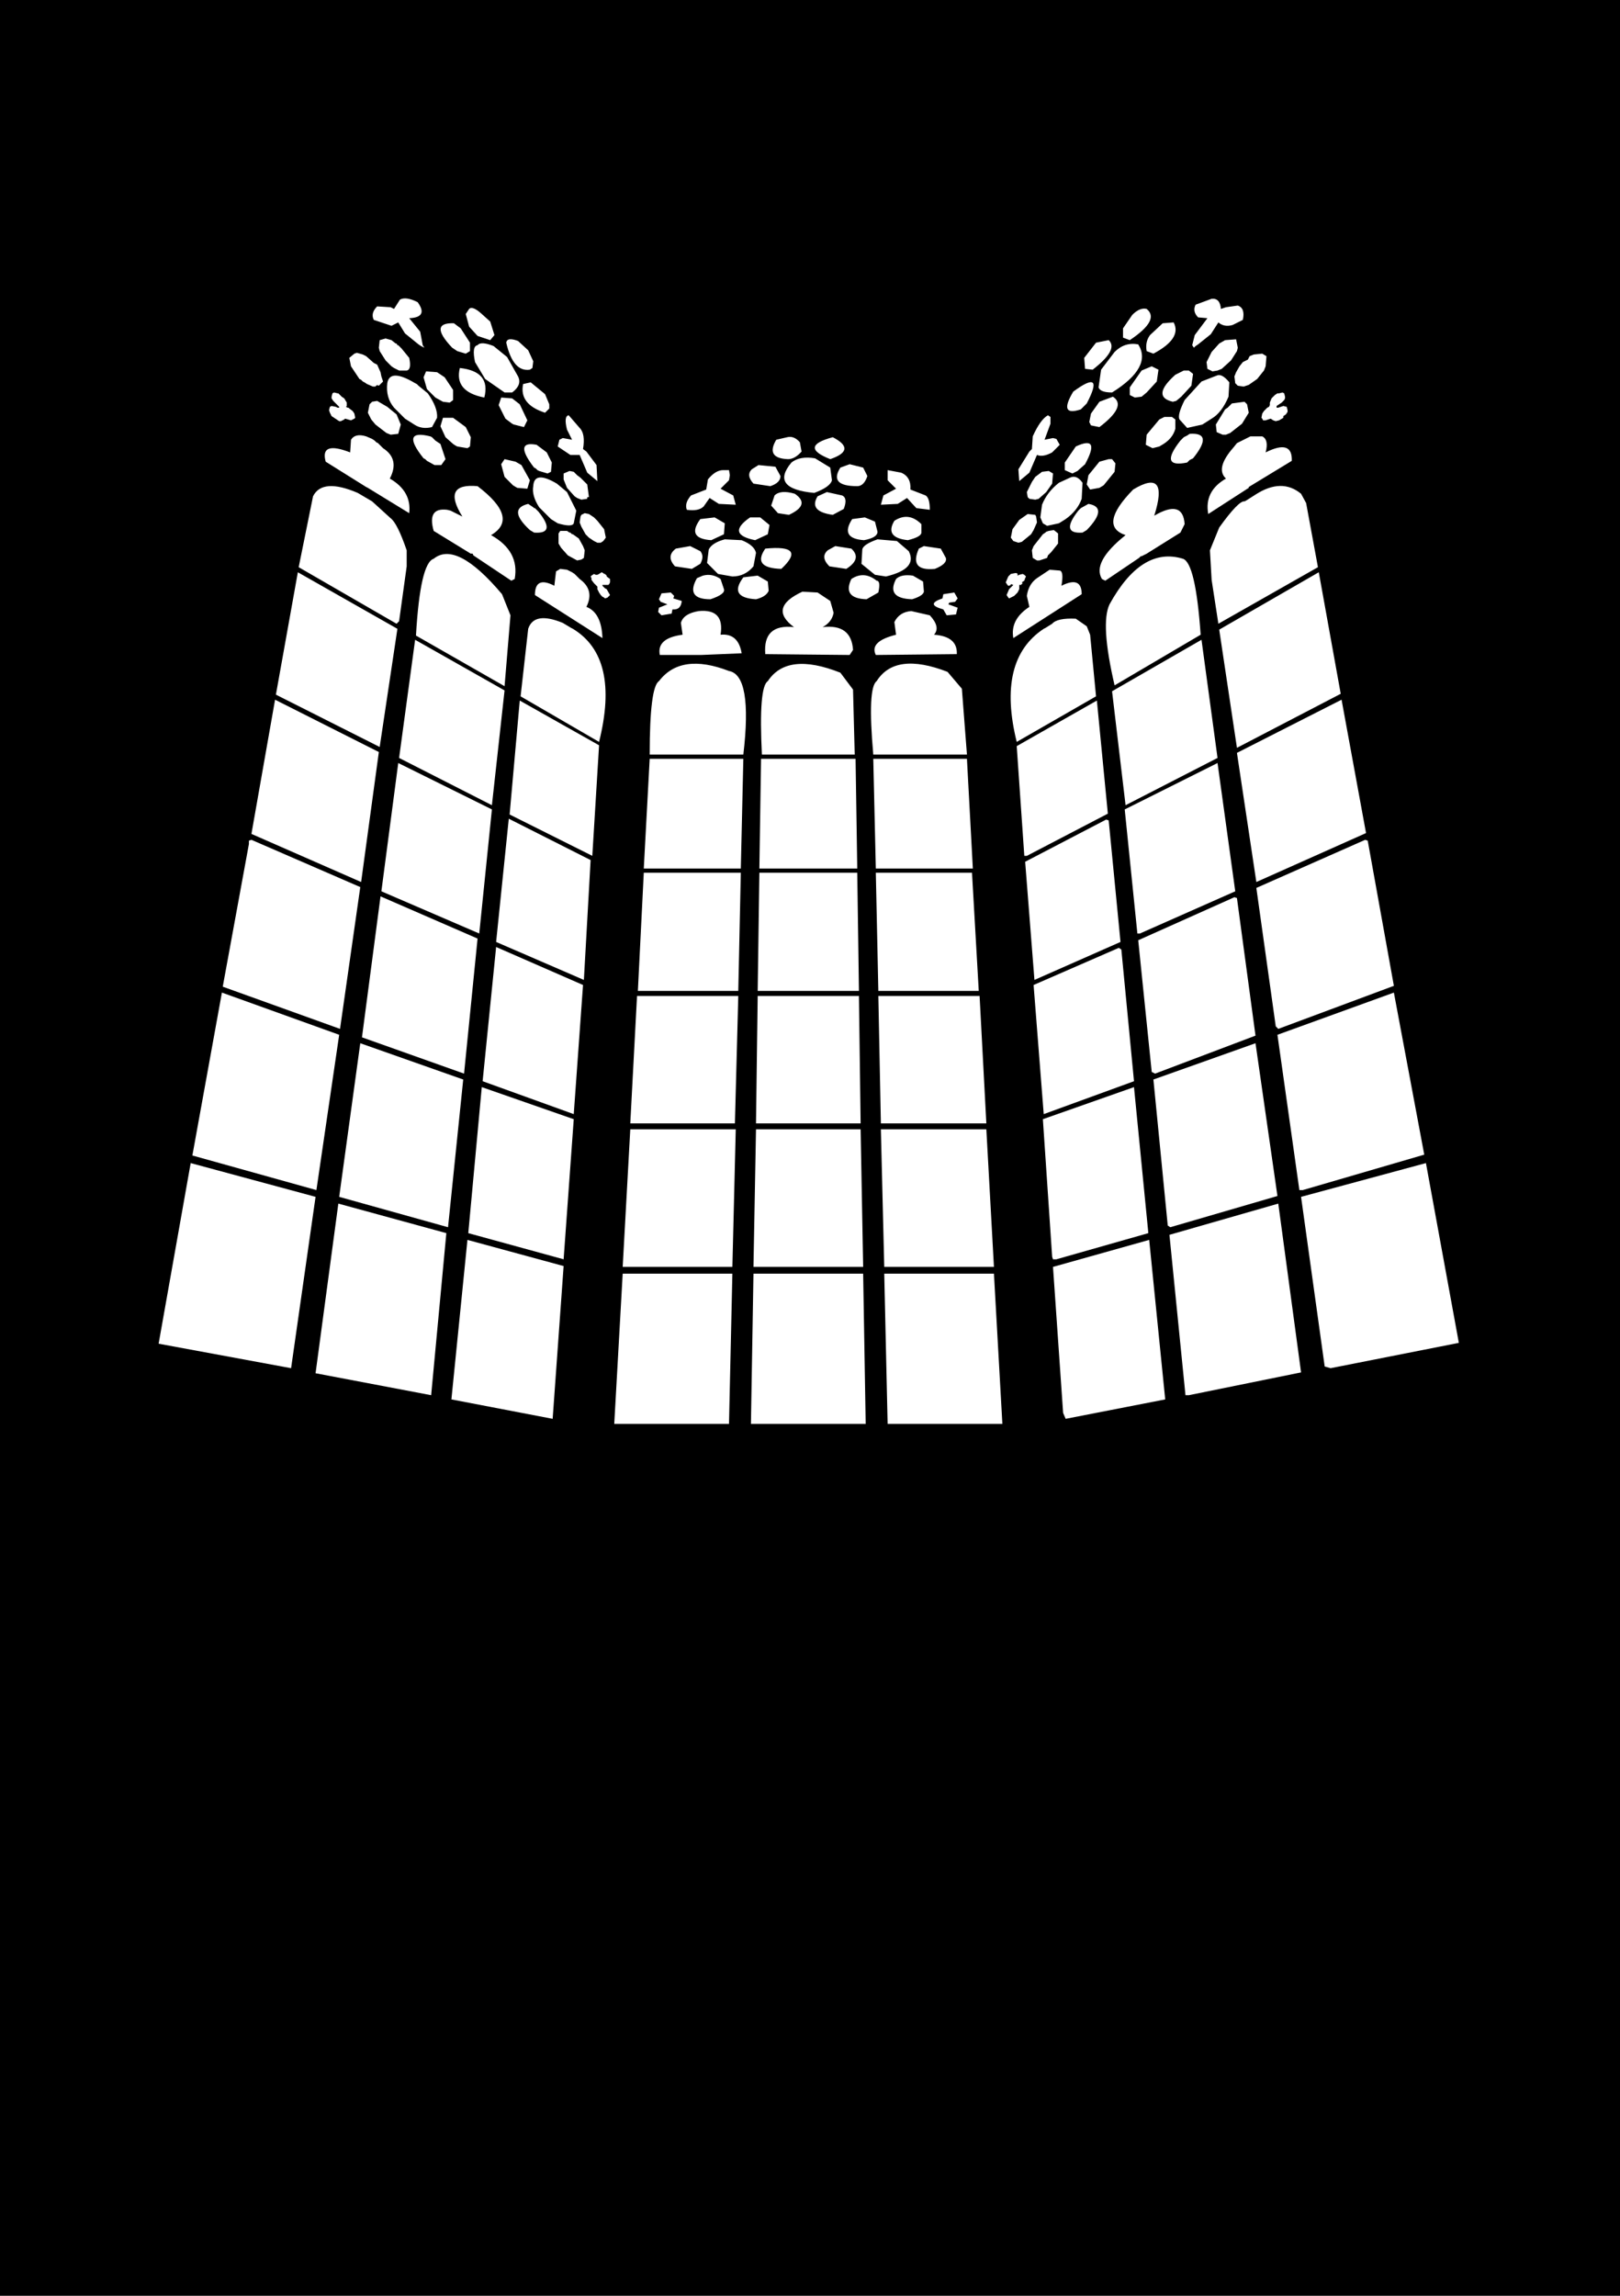 <?xml version="1.0" encoding="UTF-8" standalone="no"?>
<svg xmlns:xlink="http://www.w3.org/1999/xlink" height="680.0px" width="480.0px" xmlns="http://www.w3.org/2000/svg">
  <g transform="matrix(1.0, 0.0, 0.0, 1.0, 240.0, 344.0)">
    <path d="M70.75 -204.5 L68.75 -204.25 66.75 -202.75 65.75 -201.25 64.25 -198.25 64.5 -196.75 65.0 -196.25 66.75 -196.0 67.75 -196.25 70.0 -198.25 71.75 -200.75 72.0 -203.75 70.75 -204.5 M71.25 -218.5 L71.25 -220.5 70.5 -221.0 Q68.25 -219.75 66.0 -214.75 L65.75 -211.0 65.0 -210.25 61.75 -205.0 62.0 -201.5 65.0 -204.0 67.25 -209.25 Q69.0 -208.5 71.75 -210.0 L74.0 -212.25 73.0 -214.0 72.0 -214.25 69.5 -213.75 71.25 -218.5 M27.0 -204.0 L23.0 -204.75 23.0 -201.75 25.5 -199.25 21.75 -197.25 21.0 -194.5 26.0 -194.75 28.75 -196.5 31.5 -193.5 35.5 -193.0 Q35.5 -196.5 34.25 -197.25 L29.75 -199.0 Q30.0 -202.75 27.0 -204.0 M6.0 -208.0 Q14.0 -210.75 6.75 -214.5 -3.5 -211.75 6.0 -208.0 M15.75 -205.5 L11.75 -206.5 9.0 -205.5 Q5.5 -200.0 14.0 -200.0 16.0 -200.0 17.0 -203.0 L15.75 -205.5 M6.5 -201.75 L6.0 -205.5 1.5 -208.25 Q-3.0 -209.0 -5.5 -207.0 -12.0 -199.25 1.25 -198.0 6.0 -199.75 6.5 -201.75 M75.5 -204.75 L77.75 -203.75 79.25 -204.5 81.5 -206.5 Q86.25 -215.25 78.75 -211.75 L75.5 -207.0 75.5 -204.75 M73.75 -201.0 Q70.25 -198.25 68.75 -194.5 L68.25 -190.75 69.0 -189.0 70.25 -188.25 73.75 -189.0 75.75 -190.25 Q79.25 -192.75 80.5 -196.25 L80.75 -201.0 Q79.0 -203.5 77.0 -202.5 L73.75 -201.0 M80.25 -222.75 L82.0 -224.5 Q87.5 -235.0 78.0 -228.0 73.5 -220.5 80.25 -222.75 M108.5 -225.25 L110.0 -226.5 113.0 -229.75 113.5 -233.25 112.25 -234.25 110.75 -234.25 108.25 -233.0 Q101.0 -226.5 107.5 -225.0 L108.5 -225.25 M119.0 -239.75 L117.5 -236.75 117.75 -234.75 119.25 -234.0 120.75 -234.25 122.0 -234.75 124.75 -237.25 126.5 -240.0 126.75 -241.0 126.25 -243.5 123.0 -243.25 121.25 -242.25 119.0 -239.75 M99.75 -252.5 Q97.75 -253.0 95.5 -250.75 L92.75 -246.75 92.75 -244.0 94.75 -243.25 Q103.75 -249.25 99.75 -252.5 M107.75 -248.5 L104.5 -248.25 100.75 -244.75 Q99.25 -242.75 99.75 -240.0 L101.75 -239.25 Q110.25 -243.75 107.75 -248.5 M125.25 -247.75 L128.25 -249.25 Q129.0 -252.75 126.75 -253.5 L123.25 -253.0 121.75 -252.5 Q121.5 -255.75 119.0 -255.5 L114.25 -253.75 Q113.25 -251.75 115.0 -250.0 L117.75 -249.75 114.0 -244.75 113.25 -241.75 113.75 -241.0 114.25 -241.5 115.0 -242.0 118.75 -245.0 121.0 -248.5 Q122.75 -247.0 125.25 -247.75 M103.25 -234.5 L101.25 -235.5 98.25 -234.25 94.75 -229.25 94.75 -227.0 96.25 -226.25 98.25 -226.5 99.75 -227.75 102.75 -231.0 103.25 -234.5 M116.0 -231.0 L111.0 -225.5 Q108.75 -221.0 109.5 -219.75 L111.75 -217.25 116.25 -218.25 119.0 -220.0 Q122.0 -221.75 124.0 -226.5 L124.25 -230.75 Q122.0 -233.5 120.5 -232.75 L116.0 -231.0 M89.75 -226.5 L85.75 -225.0 83.25 -221.5 82.75 -219.0 83.25 -218.0 85.75 -217.5 Q94.0 -223.75 89.75 -226.5 M86.25 -234.5 L85.5 -229.25 Q86.0 -227.75 89.5 -227.75 101.5 -235.25 97.25 -242.0 93.25 -242.75 90.25 -239.75 L86.25 -234.5 M88.5 -243.25 L84.75 -242.5 81.25 -238.0 81.5 -234.75 83.75 -234.5 Q91.5 -240.5 88.5 -243.25 M99.5 -212.25 L101.5 -211.25 103.5 -211.75 104.75 -212.5 Q107.5 -214.25 108.25 -217.0 L108.25 -219.75 107.25 -220.5 105.0 -220.5 103.5 -219.75 99.75 -215.25 99.5 -212.25 M88.5 -208.0 L85.75 -207.25 82.5 -203.25 82.0 -200.5 83.0 -199.0 85.75 -199.5 87.0 -200.25 90.25 -204.25 90.5 -206.75 89.5 -208.0 88.5 -208.0 M126.5 -122.5 L157.25 -138.5 150.75 -174.5 121.25 -157.5 126.5 -122.5 M157.5 -136.75 L126.5 -121.0 132.25 -82.75 164.75 -97.25 157.5 -136.75 M120.75 -118.0 L93.25 -104.25 97.0 -67.5 97.75 -67.5 126.0 -80.0 120.75 -118.0 M89.5 -139.25 L93.5 -105.5 120.75 -119.5 116.0 -154.5 89.5 -139.25 M88.25 -103.0 L85.0 -136.5 61.25 -123.0 63.5 -90.5 64.25 -90.5 88.25 -103.0 M88.5 -101.0 L87.75 -101.25 63.75 -88.75 66.5 -53.75 92.0 -65.0 88.5 -101.0 M110.5 -178.5 Q98.25 -182.25 88.75 -165.0 86.0 -159.25 90.25 -141.0 L115.75 -156.0 Q114.25 -177.25 110.5 -178.5 M83.0 -156.0 L82.0 -158.5 78.75 -160.75 Q73.25 -161.0 71.75 -159.25 L69.75 -158.0 69.25 -157.75 Q55.25 -148.5 61.25 -124.25 L84.75 -137.75 83.0 -156.0 M82.0 -187.0 Q88.5 -193.75 82.5 -194.75 L80.25 -193.5 79.5 -192.75 Q74.0 -185.75 80.75 -186.25 L82.0 -187.0 M111.0 -188.75 Q110.5 -196.25 102.0 -191.25 106.5 -205.5 95.75 -199.0 85.25 -188.25 93.5 -185.5 83.5 -177.5 86.5 -172.5 L87.5 -172.0 97.5 -178.75 98.0 -179.25 98.25 -179.25 99.75 -180.0 109.75 -186.25 111.0 -188.75 M132.0 -197.5 L129.25 -195.75 128.75 -195.5 Q127.0 -195.75 121.25 -187.75 L118.5 -181.0 119.0 -172.25 121.0 -159.25 150.5 -176.0 147.0 -195.0 145.5 -197.75 Q139.75 -202.5 132.0 -197.5 M126.5 -212.75 L125.5 -211.5 Q120.0 -205.25 123.25 -202.25 116.75 -198.5 118.0 -191.75 L130.0 -199.5 130.0 -199.75 142.75 -207.5 Q143.0 -214.0 135.0 -210.0 136.0 -213.75 134.0 -214.75 L130.5 -214.75 126.5 -212.75 M136.25 -224.75 L136.25 -224.0 136.0 -223.5 135.5 -223.25 134.5 -222.25 134.0 -221.5 133.75 -220.25 134.0 -220.0 134.25 -219.5 135.0 -219.5 136.5 -220.0 137.25 -219.5 138.0 -219.25 139.0 -219.5 140.25 -220.25 140.25 -220.75 141.0 -221.25 141.5 -222.0 141.5 -222.5 141.25 -223.5 140.25 -223.75 138.75 -223.25 138.25 -223.25 138.25 -223.75 139.75 -224.75 140.5 -225.5 140.75 -226.0 140.75 -226.5 140.5 -227.5 140.0 -227.75 139.0 -227.5 138.5 -227.5 137.75 -227.0 136.75 -226.0 136.25 -224.75 M135.0 -235.5 L135.25 -238.5 134.0 -239.25 131.5 -239.0 130.25 -238.5 129.75 -237.5 128.25 -236.75 127.25 -235.5 126.25 -233.75 125.75 -232.5 126.0 -230.5 126.75 -229.75 128.5 -229.5 130.0 -230.0 132.5 -231.75 134.5 -234.25 135.0 -235.5 M120.25 -218.25 L120.5 -216.0 122.25 -215.25 123.25 -215.25 124.5 -215.75 128.0 -218.5 130.0 -221.75 129.5 -224.25 128.75 -225.0 125.0 -224.5 123.75 -223.25 123.0 -222.75 120.25 -218.25 M112.5 -215.5 L111.75 -215.0 110.75 -214.5 109.75 -213.5 Q103.25 -205.25 111.75 -207.0 L112.5 -207.75 113.5 -208.25 Q119.75 -216.0 112.5 -215.5 M72.25 -187.0 L70.75 -186.75 70.0 -186.5 69.75 -186.25 69.0 -185.75 66.25 -182.25 65.75 -181.0 66.0 -178.75 67.25 -178.0 68.0 -178.0 70.25 -178.75 70.5 -179.5 71.5 -180.5 73.5 -183.0 73.5 -186.0 72.25 -187.0 M64.5 -191.75 L62.0 -190.0 60.0 -187.25 59.5 -184.75 60.25 -183.75 61.75 -183.25 62.75 -183.5 65.5 -185.75 66.25 -187.0 67.25 -189.25 67.0 -191.0 66.75 -191.5 64.5 -191.75 M61.25 -174.25 L60.75 -174.25 59.5 -174.0 58.75 -173.25 58.0 -171.5 58.5 -170.75 58.75 -170.5 59.0 -170.5 59.5 -170.75 59.5 -171.0 60.25 -170.75 59.0 -169.5 58.25 -167.75 58.75 -167.0 59.0 -166.75 60.5 -167.5 61.5 -168.5 62.0 -169.5 62.0 -170.75 62.5 -170.75 63.0 -171.25 62.75 -171.5 63.5 -172.0 63.75 -172.75 64.0 -173.25 63.5 -173.75 63.0 -174.0 62.0 -173.75 61.5 -173.5 61.5 -174.0 61.25 -174.25 M74.0 -175.0 L71.0 -175.25 67.25 -172.75 Q64.75 -171.0 64.25 -167.5 L65.0 -164.25 Q59.25 -160.5 60.25 -155.0 L80.5 -168.0 Q80.5 -173.5 74.5 -170.5 75.25 -174.75 74.0 -175.0 M42.75 -168.5 L39.5 -168.0 39.25 -166.75 Q34.0 -165.0 39.5 -163.5 L40.5 -161.75 43.25 -162.0 43.75 -164.0 41.0 -165.0 41.25 -165.5 43.0 -165.75 43.75 -166.75 42.75 -168.5 M7.5 -182.25 L5.25 -181.0 Q3.0 -179.0 5.75 -176.25 L10.75 -175.5 Q15.5 -178.5 12.25 -181.5 L7.5 -182.25 M6.75 -191.5 L10.0 -193.25 Q11.25 -196.5 9.5 -197.25 L5.0 -198.25 2.25 -197.0 Q-0.5 -192.5 6.75 -191.5 M16.25 -190.75 L12.5 -190.25 Q8.75 -184.5 16.0 -184.0 20.0 -184.75 20.0 -186.5 L19.25 -189.5 16.25 -190.75 M37.0 -175.5 Q40.75 -177.0 40.25 -178.75 L38.75 -181.5 33.75 -182.25 32.25 -181.5 Q29.25 -174.75 37.0 -175.5 M29.25 -180.75 L25.75 -183.75 20.0 -184.25 Q15.75 -182.75 15.5 -181.25 L15.25 -177.0 19.25 -173.75 22.5 -173.25 Q32.0 -175.5 29.25 -180.75 M33.0 -186.25 L33.0 -188.75 Q29.25 -192.5 25.0 -189.75 22.0 -184.75 29.0 -184.0 33.0 -185.0 33.0 -186.25 M6.0 -166.0 L2.25 -168.5 -2.25 -168.75 Q-12.5 -164.0 -4.75 -158.25 -14.0 -159.25 -13.25 -150.25 L11.75 -150.0 12.75 -151.5 Q12.25 -159.25 3.75 -158.25 6.5 -159.75 7.0 -162.5 L6.0 -166.0 M16.75 -166.5 L20.25 -168.5 Q21.0 -172.0 19.75 -172.0 16.0 -175.0 12.25 -172.5 9.5 -166.75 16.75 -166.5 M132.0 -35.0 L101.75 -24.25 106.0 19.0 106.75 19.5 138.5 10.25 132.0 -35.0 M138.0 -40.0 L138.75 -39.25 173.0 -52.0 165.25 -95.0 164.5 -95.25 132.25 -81.0 138.0 -40.0 M126.5 -78.0 L125.75 -78.25 97.25 -65.5 101.25 -26.5 102.25 -26.0 132.0 -37.25 126.5 -78.0 M66.25 -52.25 L69.25 -14.0 96.0 -23.75 92.25 -62.75 91.5 -63.25 66.25 -52.25 M52.25 -9.5 L21.0 -9.5 22.0 31.25 54.5 31.25 52.25 -9.5 M15.0 -11.25 L14.5 -49.0 -15.5 -49.0 -16.0 -11.25 15.0 -11.25 M20.25 -49.0 L21.0 -11.25 52.25 -11.25 50.25 -49.0 20.25 -49.0 M14.5 -50.5 L14.0 -85.5 -15.0 -85.5 -15.5 -50.5 14.5 -50.5 M50.0 -50.5 L48.0 -85.5 19.5 -85.5 20.25 -50.5 50.0 -50.5 M46.5 -119.25 L18.75 -119.25 19.5 -86.75 48.25 -86.75 46.5 -119.25 M19.75 -142.25 Q17.0 -140.25 18.75 -120.5 L46.5 -120.5 45.0 -140.0 40.75 -145.0 Q25.25 -151.0 19.75 -142.25 M13.25 -120.5 L12.75 -139.75 9.0 -144.75 Q-6.75 -151.0 -12.5 -142.25 -15.25 -140.5 -14.25 -120.5 L13.25 -120.5 M25.0 -159.75 L25.5 -156.0 Q17.5 -154.0 19.5 -150.0 L43.5 -150.25 Q43.75 -155.5 36.75 -156.0 38.75 -158.25 35.5 -161.75 L30.0 -163.0 Q26.5 -162.75 25.0 -159.75 M33.75 -168.75 L33.5 -171.75 30.5 -173.5 Q27.0 -174.0 25.5 -172.5 22.5 -166.75 30.25 -166.5 33.5 -167.5 33.75 -168.75 M69.0 -12.5 L71.75 28.25 72.0 29.0 73.0 29.0 100.25 21.25 96.0 -22.0 69.0 -12.5 M13.5 -119.25 L-14.5 -119.25 -15.0 -86.75 14.0 -86.75 13.5 -119.25 M15.75 31.25 L15.0 -9.5 -16.0 -9.5 -16.75 31.25 15.75 31.25 M16.5 77.75 L15.75 33.25 -16.75 33.25 -17.5 77.75 16.5 77.75 M54.5 33.25 L22.0 33.25 23.0 77.75 57.0 77.75 54.5 33.25 M105.25 70.5 L100.5 23.25 72.0 31.25 75.0 74.5 75.75 76.25 105.25 70.5 M111.25 69.25 L112.25 69.25 145.5 62.5 138.75 12.5 106.5 21.75 111.25 69.25 M192.25 53.75 L182.5 0.5 145.5 10.5 152.5 60.75 154.25 61.25 192.25 53.75 M182.0 -2.0 L173.0 -50.0 138.5 -37.5 145.0 8.5 146.0 8.5 182.0 -2.0 M240.0 336.0 L-240.0 336.0 -240.0 -344.0 240.0 -344.0 240.0 336.0 M-98.5 -241.75 Q-100.25 -241.5 -99.25 -236.75 L-96.25 -231.75 -90.5 -227.75 -88.25 -227.75 Q-85.25 -230.0 -86.5 -232.5 L-89.75 -238.25 -93.75 -241.5 Q-97.5 -243.0 -98.5 -241.75 M-83.5 -240.25 L-86.5 -243.0 Q-89.75 -244.25 -90.0 -242.5 -88.0 -233.75 -83.0 -234.5 L-82.25 -235.0 -82.0 -237.0 -83.5 -240.25 M-128.0 -212.75 L-128.5 -213.0 -129.0 -213.5 -129.75 -214.0 -131.5 -214.75 Q-134.75 -215.75 -136.0 -213.75 L-136.25 -210.0 Q-145.25 -213.5 -143.5 -207.25 L-131.5 -199.75 -131.0 -199.5 -118.75 -192.0 Q-118.0 -198.5 -124.5 -202.25 -121.5 -208.0 -126.5 -211.25 L-128.0 -212.75 M-125.25 -230.5 Q-125.75 -226.25 -123.25 -223.25 L-120.0 -220.0 -117.25 -218.25 Q-115.0 -216.75 -112.0 -217.5 L-110.5 -220.25 Q-110.25 -223.25 -113.25 -227.5 L-116.0 -229.75 -116.5 -230.25 -117.0 -230.5 Q-124.5 -235.0 -125.25 -230.5 M-129.75 -225.0 L-130.5 -224.25 -131.0 -221.75 -130.0 -219.75 -128.75 -218.25 -125.5 -215.75 -124.25 -215.25 -122.0 -215.5 -121.25 -218.25 -122.5 -221.25 -125.25 -223.5 -128.25 -225.25 -129.75 -225.0 M-138.0 -226.0 L-138.75 -226.5 -139.75 -227.5 -140.0 -227.5 -141.0 -227.75 -141.5 -227.5 -141.75 -226.5 -141.75 -226.0 -141.25 -225.25 -139.5 -223.5 -139.5 -223.25 -140.0 -223.25 -140.5 -223.5 -141.75 -223.75 -142.25 -223.5 -142.5 -222.5 -142.25 -221.75 -141.75 -220.75 -139.5 -219.25 -139.0 -219.25 -138.0 -219.75 -137.75 -220.0 -136.0 -219.5 -135.0 -220.0 -134.75 -220.25 -135.0 -221.5 -135.5 -222.25 -136.5 -223.0 -136.75 -223.25 -137.0 -223.25 -137.5 -223.5 -137.25 -223.75 -137.25 -224.75 -138.0 -226.0 M-129.25 -236.5 L-131.5 -238.5 -132.5 -239.0 -134.25 -239.5 -135.0 -239.25 -136.5 -238.0 -136.0 -235.5 -133.5 -231.75 -133.0 -231.5 -132.5 -231.0 -132.0 -230.75 -131.25 -230.25 -129.5 -229.5 -128.75 -229.5 Q-128.4 -230.15 -127.75 -229.75 L-126.5 -231.0 -127.0 -232.5 -127.25 -233.75 -128.25 -236.0 -129.25 -236.5 M-122.0 -241.75 L-122.25 -241.75 -122.5 -242.25 -122.75 -242.25 -124.0 -243.25 -125.75 -243.75 -127.5 -243.25 -127.75 -241.0 -127.5 -240.0 -125.75 -237.25 -124.0 -235.5 -123.25 -235.0 -121.75 -234.25 -119.5 -234.25 Q-118.0 -234.5 -118.75 -238.0 L-121.0 -240.75 -122.0 -241.75 M-94.75 -248.75 L-97.25 -251.0 Q-100.0 -253.5 -101.0 -252.5 L-102.0 -251.0 -101.0 -247.25 -98.5 -244.5 -94.75 -243.25 -93.5 -244.75 -94.75 -248.75 M-116.25 -254.5 Q-119.75 -256.25 -121.5 -255.25 L-123.25 -252.5 -124.25 -253.0 -128.25 -253.25 Q-130.25 -251.25 -129.25 -249.25 L-124.0 -247.5 -122.0 -248.5 -120.0 -245.25 -116.0 -242.0 -115.25 -241.5 -114.25 -241.0 -114.75 -241.75 -115.5 -245.75 -118.75 -249.75 Q-113.0 -250.0 -116.25 -254.5 M-100.75 -242.5 L-103.5 -246.75 -105.5 -248.25 Q-113.0 -248.5 -106.25 -241.25 L-106.0 -241.0 -104.5 -240.0 -102.0 -239.25 -100.75 -240.0 -100.75 -242.5 M-92.25 -224.0 L-90.25 -220.0 -88.25 -218.5 -87.75 -218.25 -84.75 -217.5 -83.75 -219.5 -86.0 -224.25 -88.25 -226.0 -91.5 -226.25 -92.25 -224.0 M-82.75 -230.75 L-85.0 -230.25 Q-86.25 -224.25 -78.5 -221.75 L-77.25 -223.0 -77.25 -224.25 -78.5 -227.25 -82.75 -230.75 M-114.5 -232.25 L-113.5 -228.75 -111.0 -226.25 -108.75 -225.0 -106.75 -224.75 -105.75 -225.5 -105.75 -228.5 -108.25 -232.25 -110.5 -233.75 -113.75 -234.0 -114.5 -232.25 M-96.5 -226.25 Q-94.5 -234.0 -103.75 -235.0 -105.5 -228.0 -96.5 -226.25 M-87.25 -207.25 L-90.5 -208.0 -91.5 -206.5 -90.5 -202.75 -88.0 -200.25 -86.75 -199.5 -83.75 -199.25 -83.0 -201.75 -85.5 -206.25 -87.25 -207.25 M-82.5 -206.5 L-81.75 -205.5 -81.25 -205.25 -80.75 -204.75 -80.25 -204.5 -77.75 -203.75 -76.75 -204.25 -76.5 -207.0 -78.0 -210.0 -81.0 -212.25 Q-87.5 -213.5 -82.5 -206.5 M-109.5 -212.5 L-111.0 -213.5 -112.0 -214.5 -112.5 -214.75 Q-121.5 -217.0 -114.5 -208.25 L-114.0 -208.0 -113.5 -207.5 -111.25 -206.25 -109.25 -206.25 -108.0 -208.0 -109.5 -212.5 M-102.0 -217.5 L-105.75 -220.25 -108.75 -220.25 -109.5 -217.75 -108.0 -214.5 -105.75 -212.5 -105.0 -212.0 -104.5 -211.75 -101.5 -211.25 -100.75 -211.75 -100.5 -214.5 -102.0 -217.5 M-68.25 -217.25 L-71.5 -221.0 Q-73.0 -220.75 -72.0 -216.75 L-70.5 -213.75 -73.25 -214.25 -74.25 -213.75 -74.75 -211.75 -71.0 -209.25 -68.25 -209.25 -66.0 -204.0 -63.0 -201.5 -63.25 -206.25 -66.25 -210.25 -67.25 -211.0 Q-66.5 -215.5 -68.25 -217.25 M-8.5 -175.5 Q-0.75 -182.75 -13.25 -181.5 -17.25 -175.75 -8.5 -175.5 M-16.0 -180.25 Q-16.5 -182.5 -20.25 -184.0 L-25.25 -184.25 Q-29.0 -183.25 -30.0 -181.25 L-30.5 -177.25 -27.25 -174.0 -23.0 -173.25 Q-19.25 -173.25 -16.75 -176.25 L-16.0 -180.25 M-12.0 -188.5 L-14.75 -190.75 -17.75 -190.75 Q-25.0 -185.75 -16.25 -184.0 L-12.5 -185.75 -12.0 -188.5 M-6.25 -191.5 Q0.25 -194.5 -4.5 -197.75 -8.75 -199.0 -10.5 -197.25 L-11.5 -194.25 -9.5 -192.0 -6.25 -191.5 M-174.25 -50.0 L-183.0 -1.75 -146.25 8.5 -139.5 -37.5 -174.25 -50.0 M-165.5 -95.25 L-166.25 -95.0 -166.25 -94.0 -174.0 -51.75 -139.25 -39.25 -133.25 -81.25 -165.5 -95.25 M-15.25 -206.25 L-17.25 -205.0 Q-19.0 -203.25 -16.75 -200.75 L-11.75 -200.0 Q-8.75 -201.0 -8.75 -203.0 L-10.25 -205.75 -15.25 -206.25 M-3.0 -213.0 Q-4.75 -215.0 -6.75 -214.5 L-10.0 -213.75 Q-13.25 -208.25 -6.5 -208.0 -4.5 -208.0 -2.5 -210.25 L-3.0 -213.0 M-30.25 -202.0 L-30.75 -199.0 -35.25 -197.25 Q-37.25 -195.0 -36.5 -193.0 -33.0 -192.5 -31.5 -194.0 L-29.75 -196.5 -27.0 -194.75 -22.0 -194.5 -22.75 -197.25 -26.5 -199.25 -24.0 -201.75 -23.75 -203.25 -24.0 -204.75 -25.75 -204.75 Q-28.0 -204.75 -30.25 -202.0 M-73.0 -202.0 L-72.0 -199.5 -69.75 -197.0 -69.0 -196.5 -67.75 -196.0 -66.0 -196.25 Q-66.15 -196.9 -65.5 -196.75 L-66.0 -200.5 -68.0 -202.5 -69.0 -203.25 -70.0 -204.25 -71.25 -204.5 -73.0 -203.75 -73.0 -202.0 M-72.0 -198.25 L-75.0 -200.75 Q-81.75 -204.75 -82.0 -200.0 -82.5 -197.25 -80.25 -193.75 L-76.75 -190.25 -74.75 -189.0 Q-70.5 -187.75 -70.0 -189.0 L-69.25 -192.75 -72.0 -198.25 M-28.25 -190.75 L-32.5 -190.25 Q-36.75 -184.5 -29.25 -184.0 L-25.5 -185.75 -25.25 -189.0 -28.25 -190.75 M-35.0 -175.5 L-32.5 -177.0 Q-31.25 -179.25 -32.5 -180.75 L-35.5 -182.25 -39.75 -181.5 Q-42.75 -179.25 -40.0 -176.25 L-35.0 -175.5 M-60.25 -173.5 L-60.75 -174.0 -61.0 -174.0 -61.25 -174.25 -61.75 -174.5 -62.5 -174.0 -63.0 -173.75 -63.5 -173.75 -64.0 -174.0 -64.75 -173.5 -65.0 -173.25 -64.75 -172.75 -64.75 -172.25 -64.0 -171.25 -63.0 -170.25 -63.0 -169.5 -62.5 -168.5 -62.0 -167.75 -61.5 -167.25 -61.0 -167.0 -60.75 -166.75 -60.0 -167.0 -59.25 -167.75 -60.25 -169.5 -60.75 -169.75 -61.5 -170.5 -61.5 -170.75 -59.75 -170.75 -59.5 -171.0 -59.25 -171.5 -59.25 -172.5 -60.25 -173.25 -60.25 -173.5 M-12.25 -169.0 L-12.5 -171.75 -15.5 -173.5 -19.75 -173.0 Q-24.25 -167.0 -16.0 -166.5 -13.0 -167.25 -12.25 -169.0 M-38.0 -166.0 L-40.5 -166.75 -40.25 -167.5 -41.25 -168.5 -44.0 -168.25 -44.75 -166.5 -44.25 -165.75 -42.25 -165.0 -44.75 -164.0 -45.0 -162.75 -44.0 -161.75 -41.0 -162.25 -40.75 -163.5 Q-38.25 -163.25 -38.0 -166.0 M-38.25 -159.5 L-37.75 -156.0 Q-45.5 -155.0 -44.5 -150.0 L-32.25 -150.0 -20.25 -150.5 Q-21.25 -156.5 -26.5 -156.0 -25.25 -163.75 -33.0 -163.0 -37.5 -162.25 -38.25 -159.5 M-25.5 -169.5 L-26.5 -172.5 Q-29.0 -174.25 -31.75 -173.5 L-33.5 -172.75 Q-37.0 -166.5 -29.5 -166.5 -25.0 -168.0 -25.5 -169.5 M-70.5 -185.75 L-71.0 -186.25 -71.25 -186.25 -72.0 -186.75 -74.0 -186.75 -74.5 -186.0 -74.5 -183.0 -73.75 -181.75 -71.75 -179.5 -69.0 -178.0 -67.75 -178.25 -67.0 -178.75 -66.75 -181.0 -67.25 -182.25 -68.5 -184.5 -70.25 -185.75 -70.5 -185.75 M-94.25 -105.5 L-90.5 -139.5 -117.0 -154.5 -121.75 -119.5 -94.25 -105.5 M-86.0 -136.5 L-89.0 -102.75 -64.5 -90.5 -62.5 -123.25 -86.0 -136.5 M-127.75 -121.25 L-158.5 -136.75 -165.5 -97.0 -133.0 -82.75 -127.75 -121.25 M-122.25 -157.75 L-151.75 -174.5 -158.25 -138.25 -127.5 -122.75 -122.25 -157.75 M-88.75 -161.75 L-91.25 -168.0 Q-104.75 -184.0 -111.5 -178.5 -115.5 -177.25 -116.75 -155.75 L-90.5 -140.75 -88.75 -161.75 M-119.5 -176.25 L-119.5 -181.0 Q-122.25 -189.0 -124.25 -190.5 L-129.75 -195.5 -134.0 -198.0 Q-144.5 -202.5 -147.25 -197.0 L-151.5 -176.0 -122.5 -159.25 -121.75 -160.0 -119.5 -176.25 M-81.5 -193.5 L-81.75 -193.5 -82.0 -193.75 -83.5 -194.75 Q-89.75 -193.25 -83.0 -187.0 L-81.75 -186.25 Q-75.0 -185.75 -80.5 -192.5 L-81.5 -193.5 M-100.5 -180.0 Q-99.85 -180.2 -99.75 -179.5 L-88.5 -172.0 -87.5 -172.5 Q-86.0 -180.75 -94.5 -185.5 -86.0 -190.5 -98.5 -200.0 -109.25 -201.0 -103.0 -191.0 L-106.5 -192.75 -107.5 -193.0 Q-113.5 -193.75 -111.5 -186.75 L-100.5 -180.0 M-19.75 -119.25 L-47.5 -119.25 -49.25 -86.75 -20.5 -86.75 -19.75 -119.25 M-44.75 -142.25 Q-47.5 -140.5 -47.5 -120.5 L-19.75 -120.5 Q-17.0 -144.0 -24.0 -145.25 -38.25 -150.75 -44.75 -142.25 M-70.25 -157.75 L-70.75 -158.0 -73.25 -159.5 Q-81.75 -163.0 -83.5 -157.75 L-85.75 -137.75 -62.5 -124.25 Q-56.25 -149.25 -70.25 -157.75 M-72.0 -175.25 L-74.0 -175.5 -75.25 -174.75 -75.75 -170.5 Q-81.5 -173.5 -81.5 -167.75 L-61.5 -155.0 Q-61.75 -162.5 -66.25 -164.25 -63.75 -169.25 -68.25 -172.5 L-69.75 -174.0 -70.5 -174.5 -72.0 -175.25 M-67.75 -191.5 L-68.0 -191.0 -68.25 -189.25 -67.75 -188.0 -66.5 -185.75 -65.5 -184.75 -64.0 -183.75 -63.0 -183.25 -62.0 -183.25 -61.25 -183.75 -60.5 -184.75 -61.0 -187.25 -63.0 -189.75 -64.0 -190.75 -65.5 -191.75 -66.75 -192.0 -67.75 -191.5 M-122.0 -118.0 L-127.0 -80.0 -98.0 -67.5 -94.25 -104.25 -122.0 -118.0 M-153.75 61.25 L-146.5 10.5 -183.5 0.5 -193.0 54.0 -153.75 61.25 M-107.75 21.25 L-139.75 12.5 -146.5 62.75 -112.25 69.25 -107.75 21.25 M-76.25 76.25 L-73.0 31.0 -101.5 23.25 -106.25 70.5 -76.25 76.25 M-23.0 33.25 L-55.5 33.25 -58.0 77.75 -24.0 77.75 -23.0 33.25 M-70.0 -12.5 L-97.25 -22.0 -101.25 21.25 -73.0 29.0 -70.0 -12.5 M-22.0 -9.5 L-53.25 -9.5 -55.5 31.25 -23.0 31.25 -22.0 -9.5 M-51.25 -49.0 L-53.25 -11.25 -22.25 -11.25 -21.25 -49.0 -51.25 -49.0 M-67.0 -53.75 L-65.0 -89.25 -89.25 -101.5 -93.0 -65.0 -67.0 -53.75 M-21.25 -50.5 L-20.5 -85.5 -49.25 -85.5 -51.0 -50.5 -21.25 -50.5 M-93.0 -63.5 L-97.0 -23.75 -70.0 -14.0 -67.25 -52.25 -93.0 -63.5 M-102.75 -24.25 L-133.25 -35.0 -139.5 10.5 -107.25 19.5 -102.75 -24.25 M-98.5 -66.0 L-127.25 -78.5 -132.75 -36.75 -102.5 -26.0 -98.5 -66.0" fill="#000000" fill-rule="evenodd" stroke="none"/>
  </g>
</svg>
